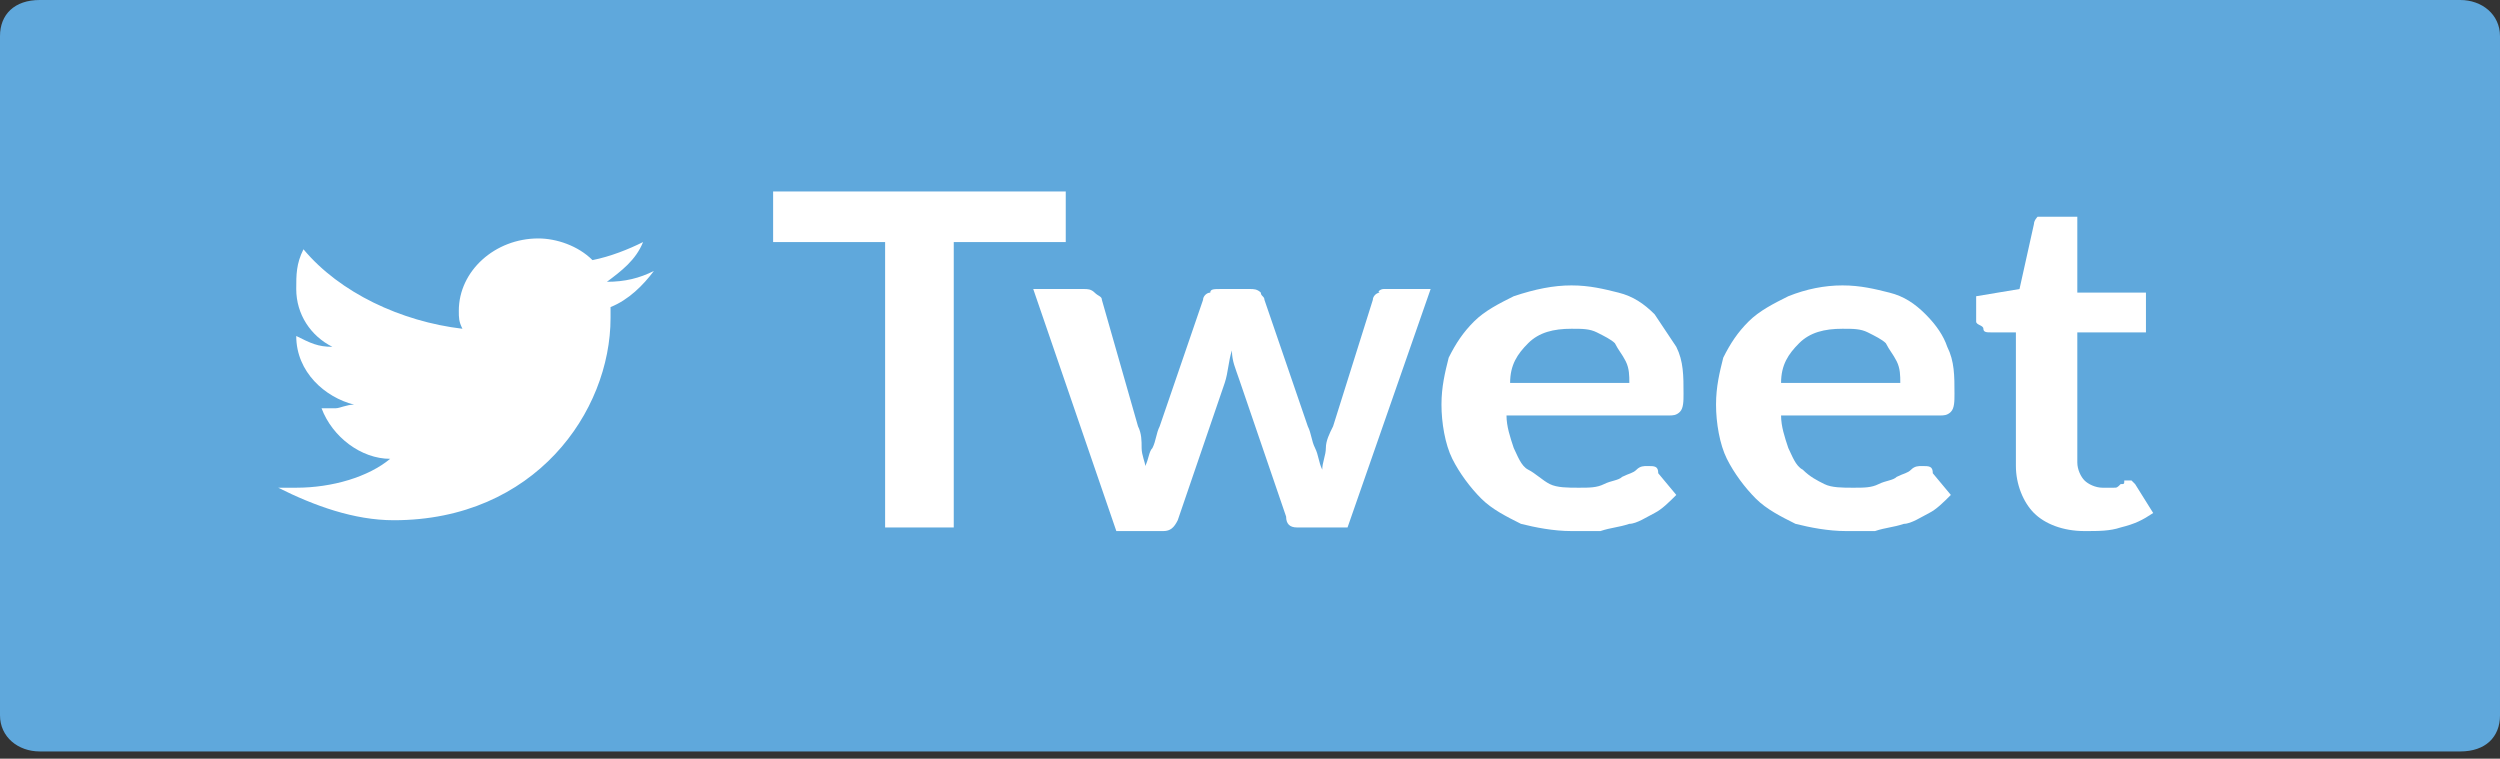 <?xml version="1.0" encoding="utf-8"?>
<!-- Generator: Adobe Illustrator 23.1.0, SVG Export Plug-In . SVG Version: 6.00 Build 0)  -->
<svg version="1.1" id="Layer_1" xmlns="http://www.w3.org/2000/svg" xmlns:xlink="http://www.w3.org/1999/xlink" x="0px" y="0px"
	 viewBox="0 0 69.2 21" style="enable-background:new 0 0 69.2 21;" xml:space="preserve">
<rect x="0" y="0" width="69.2" height="21" fill="#333333" stroke="none"/>
<style type="text/css">
	.st0{fill:#5FA8DC;}
	.st1{fill:#FFFFFF;}
	.st2{enable-background:new    ;}
</style>
<g>
	<g>
		<path class="st0" d="M69.2,19.8c0,0.6-0.4,1-1.1,1h-67c-0.6,0-1.1-0.4-1.1-1V1c0-0.6,0.4-1,1.1-1h67c0.6,0,1.1,0.4,1.1,1
			L69.2,19.8L69.2,19.8z"/>
		<g>
			<path class="st1" d="M18.1,7.5c-0.4,0.2-0.8,0.3-1.3,0.3c0.4-0.3,0.8-0.6,1-1.1c-0.4,0.2-0.9,0.4-1.4,0.5c-0.4-0.4-1-0.6-1.5-0.6
				c-1.2,0-2.2,0.9-2.2,2c0,0.2,0,0.3,0.1,0.5c-1.7-0.2-3.4-1-4.4-2.2C8.2,7.3,8.2,7.6,8.2,8c0,0.7,0.4,1.3,1,1.6
				c-0.4,0-0.6-0.1-1-0.3l0,0c0,1,0.8,1.7,1.6,1.9c-0.2,0-0.4,0.1-0.5,0.1c-0.1,0-0.3,0-0.4,0c0.3,0.8,1.1,1.4,1.9,1.4
				c-0.6,0.5-1.6,0.8-2.6,0.8c-0.2,0-0.3,0-0.5,0c1,0.5,2.1,0.9,3.2,0.9c3.9,0,6-3,6-5.6c0-0.1,0-0.2,0-0.3
				C17.4,8.3,17.8,7.9,18.1,7.5z"/>
		</g>
		<g class="st2">
			<path class="st1" d="M29.5,5.3v1.4h-3.1v7.9h-1.9V6.7h-3.1V5.3H29.5z"/>
			<path class="st1" d="M28.6,8H30c0.1,0,0.2,0,0.3,0.1c0.1,0.1,0.2,0.1,0.2,0.2l1,3.5c0.1,0.2,0.1,0.4,0.1,0.6
				c0,0.2,0.1,0.4,0.1,0.5c0.1-0.2,0.1-0.4,0.2-0.5c0.1-0.2,0.1-0.4,0.2-0.6l1.2-3.5c0-0.1,0.1-0.2,0.2-0.2C33.5,8,33.6,8,33.8,8
				h0.8c0.1,0,0.2,0,0.3,0.1C34.9,8.2,35,8.2,35,8.3l1.2,3.5c0.1,0.2,0.1,0.4,0.2,0.6c0.1,0.2,0.1,0.4,0.2,0.6
				c0-0.2,0.1-0.4,0.1-0.6s0.1-0.4,0.2-0.6l1.1-3.5c0-0.1,0.1-0.2,0.2-0.2C38.1,8.1,38.2,8,38.3,8h1.3l-2.3,6.6h-1.4
				c-0.2,0-0.3-0.1-0.3-0.3l-1.3-3.8c-0.1-0.3-0.2-0.5-0.2-0.8C34,10,34,10.3,33.9,10.6l-1.3,3.8c-0.1,0.2-0.2,0.3-0.4,0.3h-1.3
				L28.6,8z"/>
			<path class="st1" d="M43.5,7.9c0.5,0,0.9,0.1,1.3,0.2c0.4,0.1,0.7,0.3,1,0.6C46,9,46.2,9.3,46.4,9.6c0.2,0.4,0.2,0.8,0.2,1.3
				c0,0.2,0,0.4-0.1,0.5s-0.2,0.1-0.3,0.1h-4.5c0,0.3,0.1,0.6,0.2,0.9c0.1,0.2,0.2,0.5,0.4,0.6s0.4,0.3,0.6,0.4
				c0.2,0.1,0.5,0.1,0.8,0.1c0.3,0,0.5,0,0.7-0.1c0.2-0.1,0.4-0.1,0.5-0.2c0.2-0.1,0.3-0.1,0.4-0.2c0.1-0.1,0.2-0.1,0.3-0.1
				c0.2,0,0.3,0,0.3,0.2l0.5,0.6c-0.2,0.2-0.4,0.4-0.6,0.5c-0.2,0.1-0.5,0.3-0.7,0.3c-0.3,0.1-0.5,0.1-0.8,0.2c-0.3,0-0.5,0-0.8,0
				c-0.5,0-1-0.1-1.4-0.2c-0.4-0.2-0.8-0.4-1.1-0.7c-0.3-0.3-0.6-0.7-0.8-1.1c-0.2-0.4-0.3-1-0.3-1.5c0-0.5,0.1-0.9,0.2-1.3
				c0.2-0.4,0.4-0.7,0.7-1c0.3-0.3,0.7-0.5,1.1-0.7C42.5,8,43,7.9,43.5,7.9z M43.5,9.1c-0.5,0-0.9,0.1-1.2,0.4
				c-0.3,0.3-0.5,0.6-0.5,1.1h3.3c0-0.2,0-0.4-0.1-0.6c-0.1-0.2-0.2-0.3-0.3-0.5c-0.1-0.1-0.3-0.2-0.5-0.3C44,9.1,43.8,9.1,43.5,9.1
				z"/>
			<path class="st1" d="M51,7.9c0.5,0,0.9,0.1,1.3,0.2c0.4,0.1,0.7,0.3,1,0.6c0.3,0.3,0.5,0.6,0.6,0.9c0.2,0.4,0.2,0.8,0.2,1.3
				c0,0.2,0,0.4-0.1,0.5c-0.1,0.1-0.2,0.1-0.3,0.1h-4.4c0,0.3,0.1,0.6,0.2,0.9c0.1,0.2,0.2,0.5,0.4,0.6c0.2,0.2,0.4,0.3,0.6,0.4
				c0.2,0.1,0.5,0.1,0.8,0.1s0.5,0,0.7-0.1c0.2-0.1,0.4-0.1,0.5-0.2c0.2-0.1,0.3-0.1,0.4-0.2c0.1-0.1,0.2-0.1,0.3-0.1
				c0.2,0,0.3,0,0.3,0.2l0.5,0.6c-0.2,0.2-0.4,0.4-0.6,0.5c-0.2,0.1-0.5,0.3-0.7,0.3c-0.3,0.1-0.5,0.1-0.8,0.2c-0.3,0-0.5,0-0.8,0
				c-0.5,0-1-0.1-1.4-0.2c-0.4-0.2-0.8-0.4-1.1-0.7c-0.3-0.3-0.6-0.7-0.8-1.1c-0.2-0.4-0.3-1-0.3-1.5c0-0.5,0.1-0.9,0.2-1.3
				c0.2-0.4,0.4-0.7,0.7-1c0.3-0.3,0.7-0.5,1.1-0.7C50,8,50.5,7.9,51,7.9z M51,9.1c-0.5,0-0.9,0.1-1.2,0.4c-0.3,0.3-0.5,0.6-0.5,1.1
				h3.3c0-0.2,0-0.4-0.1-0.6c-0.1-0.2-0.2-0.3-0.3-0.5c-0.1-0.1-0.3-0.2-0.5-0.3C51.5,9.1,51.3,9.1,51,9.1z"/>
			<path class="st1" d="M57.7,14.7c-0.6,0-1.1-0.2-1.4-0.5c-0.3-0.3-0.5-0.8-0.5-1.3V9.2h-0.7c-0.1,0-0.2,0-0.2-0.1S54.7,9,54.7,8.9
				V8.2l1.2-0.2l0.4-1.8c0-0.1,0.1-0.2,0.1-0.2C56.4,6,56.5,6,56.6,6h0.9v2.1h1.9v1.1h-1.9v3.6c0,0.2,0.1,0.4,0.2,0.5
				c0.1,0.1,0.3,0.2,0.5,0.2c0.1,0,0.2,0,0.3,0c0.1,0,0.1,0,0.2-0.1c0.1,0,0.1,0,0.1-0.1c0,0,0.1,0,0.1,0c0.1,0,0.1,0,0.1,0
				c0,0,0.1,0.1,0.1,0.1l0.5,0.8c-0.3,0.2-0.5,0.3-0.9,0.4C58.4,14.7,58.1,14.7,57.7,14.7z"/>
		</g>
	</g>
</g>
</svg>
